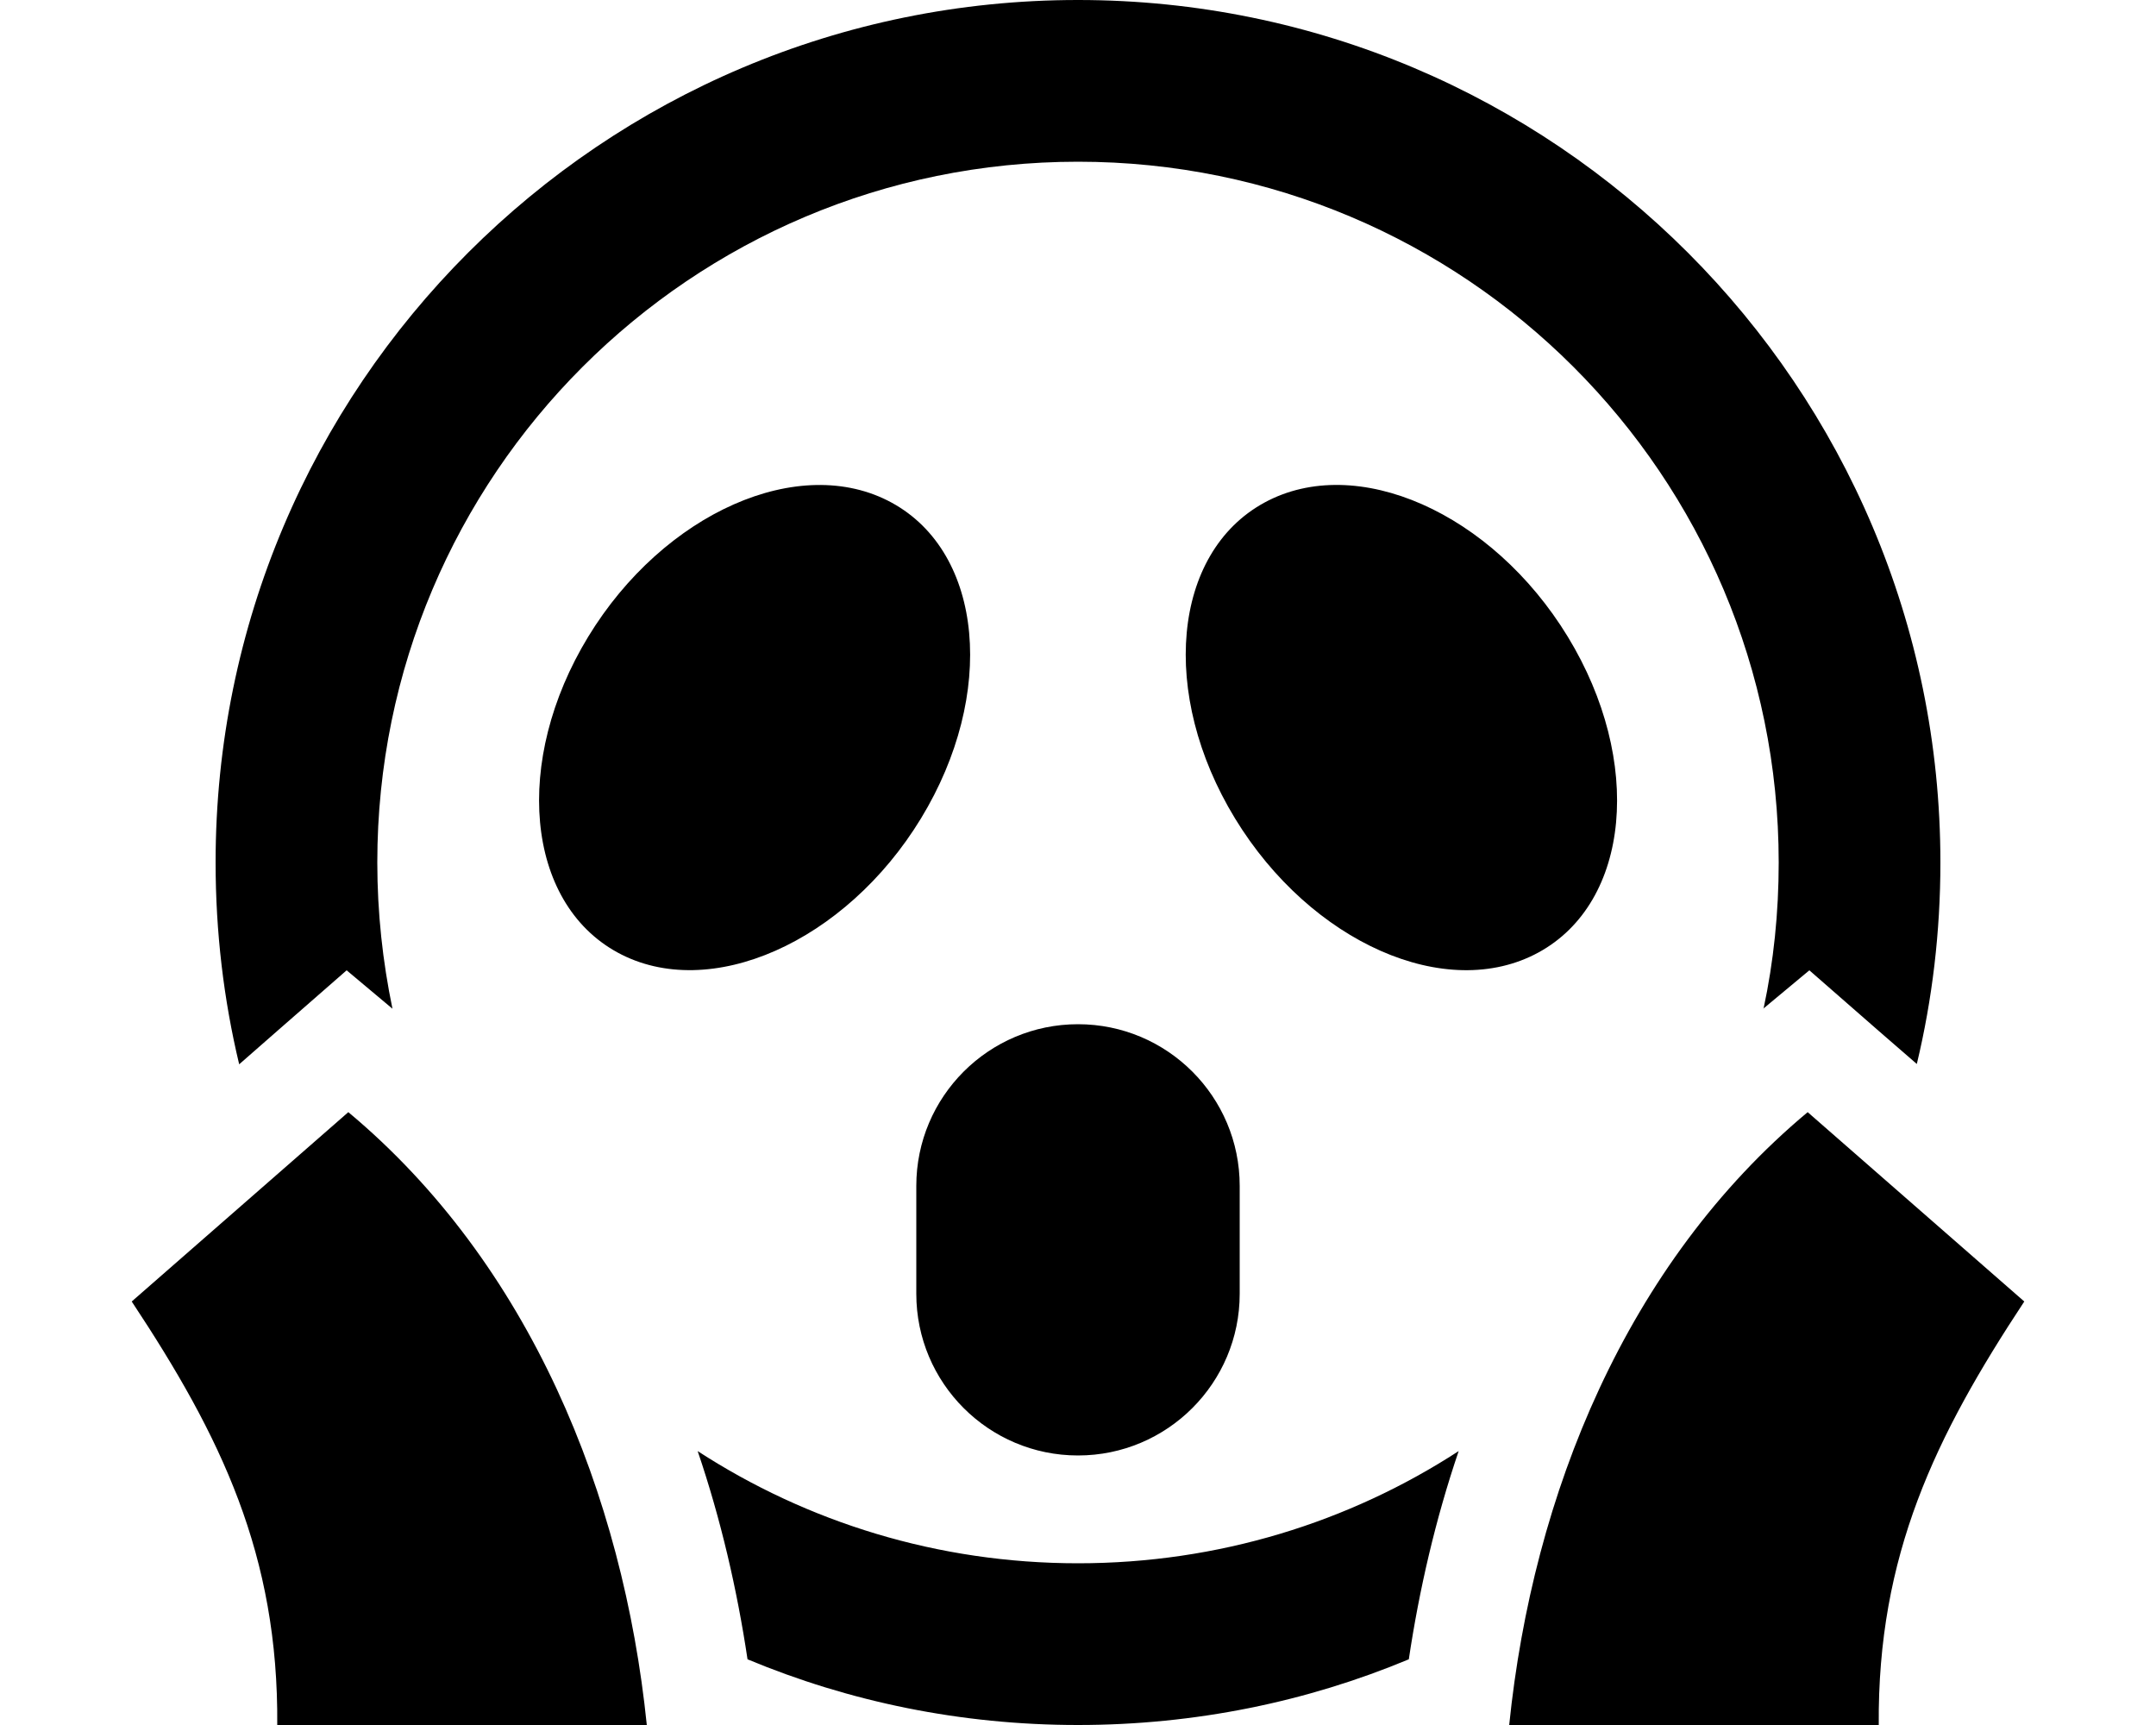 <svg xmlns="http://www.w3.org/2000/svg" viewBox="0 0 640 512" fill="currentColor"><!--! Font Awesome Pro 6.5.0 by @fontawesome - https://fontawesome.com License - https://fontawesome.com/license (Commercial License) Copyright 2023 Fonticons, Inc. --><path d="M523.5 299.4c3-14 4.5-28.5 4.5-43.4c0-114.9-93.1-208-208-208s-208 93.1-208 208c0 14.9 1.6 29.4 4.5 43.4L102.9 288 82.3 306 71 315.9c-4.6-19.2-7-39.3-7-59.9C64 114.6 178.6 0 320 0S576 114.6 576 256c0 20.6-2.4 40.6-7 59.8L557.7 306l-20.6-18-13.7 11.4zM433 430.7c-6.9 20.3-11.7 41.1-14.8 61.8C388 505.1 354.8 512 320 512c-34.8 0-67.9-6.9-98.1-19.5c-3.1-20.7-7.9-41.5-14.8-61.8C239.6 451.8 278.4 464 320 464c41.7 0 80.5-12.2 113-33.3zM183.3 282.7c-27.3-14.9-31.1-56.9-8.7-93.7s62.8-54.7 90.1-39.8s31.1 56.9 8.7 93.7s-62.8 54.7-90.1 39.8zm273.4 0c-27.3 14.9-67.6-2.9-90.1-39.8s-18.6-78.8 8.7-93.7s67.6 2.9 90.1 39.8s18.6 78.8-8.7 93.7zM320 304c26.5 0 48 21.5 48 48v32c0 26.5-21.5 48-48 48s-48-21.5-48-48V352c0-26.5 21.5-48 48-48zM192 512L82.3 512c.4-50.5-16.7-85.7-43.2-125.7l64.3-56.2C157.2 375 185 443.6 192 512zm365.7 0L448 512c7-68.5 34.8-137 88.6-181.9l64.3 56.2c-26.4 40-43.6 75.3-43.2 125.7z"/></svg>
